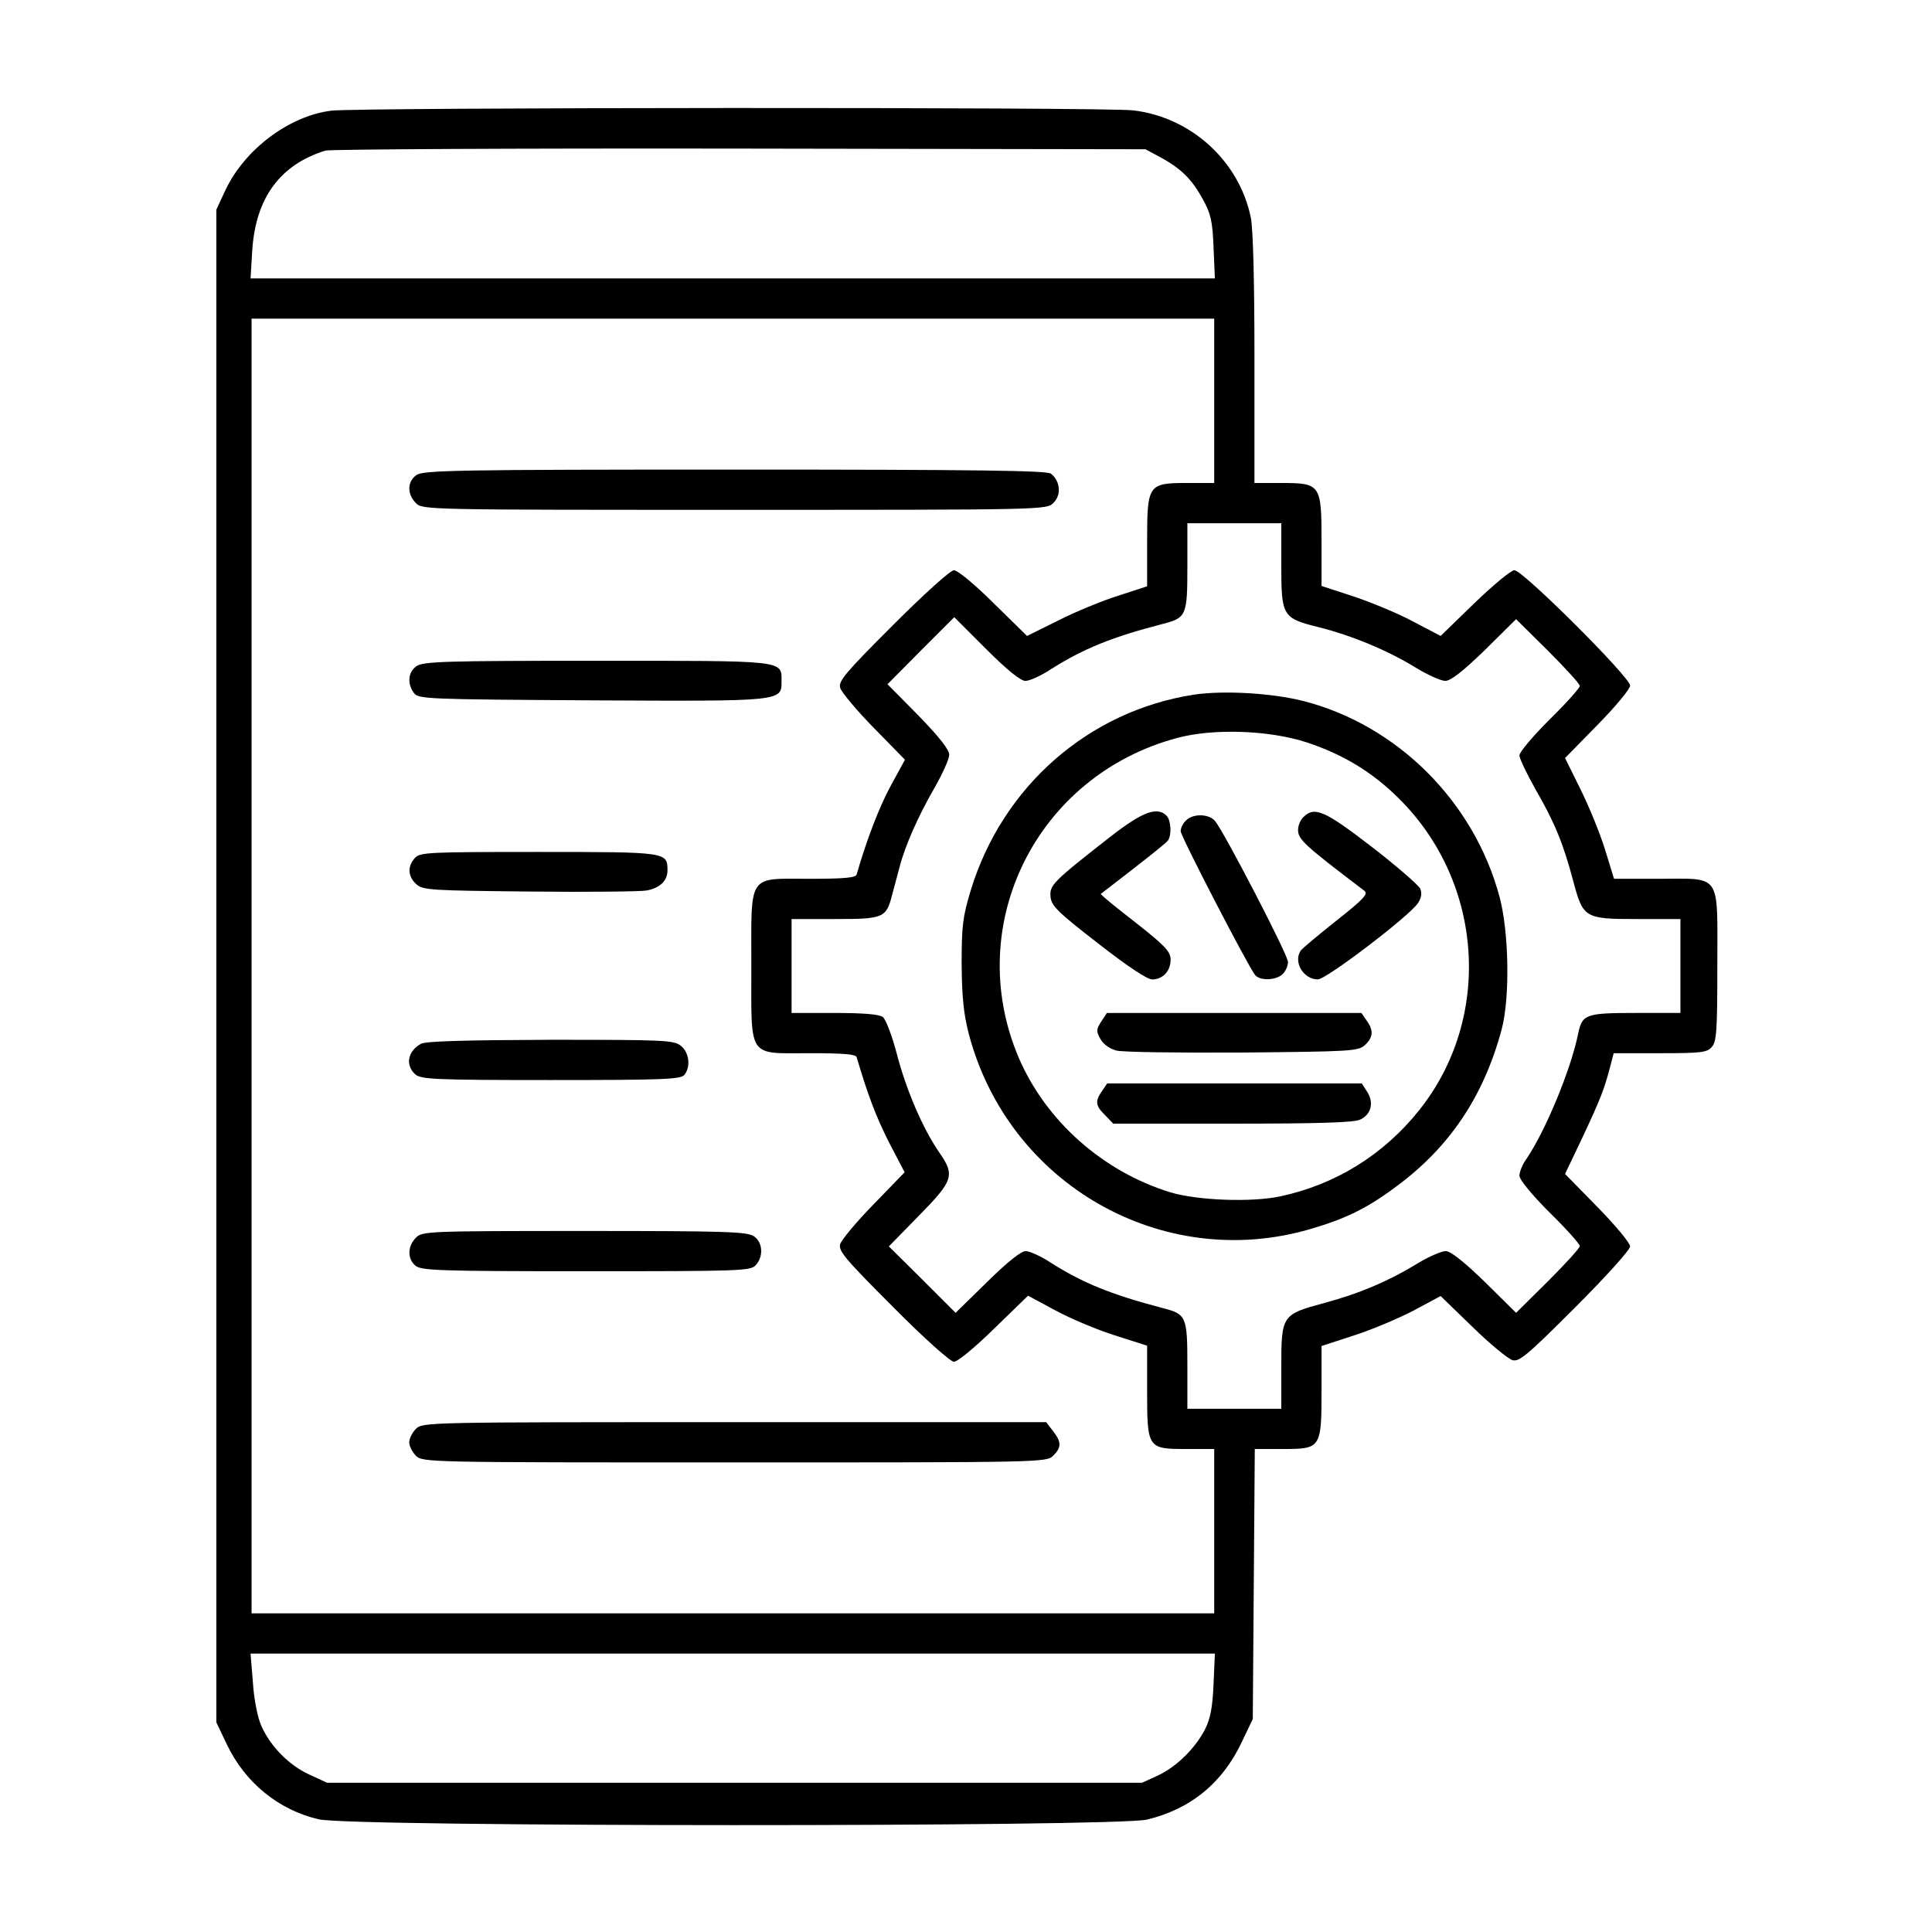 <?xml version="1.0" standalone="no"?>
<!DOCTYPE svg PUBLIC "-//W3C//DTD SVG 20010904//EN"
 "http://www.w3.org/TR/2001/REC-SVG-20010904/DTD/svg10.dtd">
<svg version="1.0" xmlns="http://www.w3.org/2000/svg"
 width="576pt" height="576pt" viewBox="0 0 576 576"
 preserveAspectRatio="xMidYMid meet">

<g transform="translate(0,576) scale(0.1,-0.1)"
fill="#000000" stroke="none">
<path d="M987 5430 c-126 -16 -258 -116 -315 -237 l-27 -58 0 -2255 0 -2255
31 -65 c54 -114 154 -196 274 -224 97 -23 2372 -23 2469 -1 130 31 226 109
284 233 l32 67 3 403 3 402 84 0 c113 0 115 2 115 176 l0 131 98 32 c53 17
133 51 177 74 l80 43 95 -92 c52 -51 106 -95 119 -99 20 -6 43 13 187 157 94
94 164 172 164 182 0 10 -44 63 -97 117 l-97 99 51 107 c55 117 66 146 83 211
l11 42 138 0 c121 0 140 2 154 18 15 16 17 48 17 245 0 278 14 257 -176 257
l-132 0 -27 88 c-15 48 -48 129 -73 179 l-46 93 97 99 c55 56 97 107 97 117 0
25 -320 344 -345 344 -10 0 -63 -44 -119 -98 l-101 -98 -80 42 c-44 24 -124
57 -177 75 l-98 32 0 134 c0 169 -3 173 -120 173 l-80 0 0 370 c0 231 -4 389
-11 422 -35 169 -179 299 -351 319 -89 10 -2310 9 -2391 -1z m2469 -137 c64
-34 97 -67 129 -125 25 -45 30 -67 33 -145 l4 -93 -1437 0 -1438 0 5 83 c10
157 83 256 218 298 14 4 570 7 1235 6 l1210 -2 41 -22z m164 -728 l0 -245 -80
0 c-117 0 -120 -4 -120 -174 l0 -134 -86 -28 c-48 -15 -128 -48 -179 -74 l-93
-46 -100 98 c-54 54 -107 98 -118 98 -10 0 -87 -69 -182 -164 -144 -144 -163
-167 -157 -187 4 -13 49 -67 100 -119 l93 -95 -42 -77 c-34 -62 -72 -161 -102
-265 -2 -10 -39 -13 -139 -13 -188 0 -175 19 -175 -260 0 -279 -13 -260 175
-260 100 0 137 -3 139 -12 35 -118 58 -177 96 -253 l47 -90 -92 -95 c-51 -52
-96 -106 -100 -119 -6 -20 13 -43 157 -187 94 -95 172 -164 182 -164 11 0 64
44 120 99 l101 98 80 -43 c44 -24 124 -58 178 -75 l97 -31 0 -132 c0 -174 1
-176 116 -176 l84 0 0 -245 0 -245 -1435 0 -1435 0 0 1930 0 1930 1435 0 1435
0 0 -245z m200 -489 c0 -153 3 -159 112 -186 99 -25 205 -69 288 -120 36 -22
76 -40 89 -40 16 0 52 28 118 92 l93 92 95 -94 c52 -52 95 -99 95 -105 0 -6
-40 -51 -90 -100 -49 -49 -90 -97 -90 -107 0 -10 23 -57 50 -105 56 -97 81
-159 111 -272 29 -108 34 -111 190 -111 l129 0 0 -140 0 -140 -134 0 c-149 0
-159 -4 -171 -62 -21 -105 -97 -289 -154 -373 -12 -16 -21 -39 -21 -50 0 -12
36 -56 90 -110 50 -49 90 -94 90 -100 0 -6 -43 -53 -95 -105 l-95 -94 -93 92
c-63 61 -102 92 -117 92 -12 0 -49 -16 -81 -35 -87 -54 -180 -93 -282 -120
-125 -34 -127 -36 -127 -191 l0 -124 -140 0 -140 0 0 129 c0 146 -3 153 -73
171 -156 41 -238 75 -332 134 -30 20 -65 36 -77 36 -14 0 -55 -33 -115 -92
l-94 -92 -99 99 -100 99 90 92 c103 105 108 120 59 190 -48 70 -97 184 -125
291 -14 54 -33 104 -42 111 -11 8 -57 12 -144 12 l-128 0 0 140 0 140 129 0
c146 0 153 3 171 73 6 23 16 60 22 82 16 63 56 153 104 236 24 42 44 86 44 99
0 15 -30 53 -92 117 l-92 93 99 100 100 100 95 -95 c63 -63 103 -95 117 -95
13 0 48 16 78 36 95 60 181 95 332 134 70 18 73 25 73 171 l0 129 140 0 140 0
0 -124z m-202 -3338 c-3 -70 -10 -104 -26 -135 -30 -57 -85 -111 -141 -137
l-46 -21 -1215 0 -1215 0 -52 24 c-60 27 -117 84 -144 146 -11 24 -22 80 -25
129 l-7 86 1438 0 1437 0 -4 -92z"/>
<path d="M1242 4344 c-28 -19 -29 -57 -2 -84 20 -20 33 -20 950 -20 930 0 930
0 951 21 24 24 20 65 -8 87 -13 9 -217 12 -943 12 -821 0 -928 -2 -948 -16z"/>
<path d="M1242 3774 c-25 -17 -29 -51 -8 -80 14 -18 33 -19 532 -22 570 -3
564 -3 564 57 0 63 16 61 -551 61 -450 0 -517 -2 -537 -16z"/>
<path d="M1237 3202 c-23 -25 -21 -55 4 -78 20 -18 43 -19 338 -22 174 -2 330
0 348 3 40 7 63 29 63 60 0 55 -1 55 -384 55 -329 0 -354 -1 -369 -18z"/>
<path d="M1255 2648 c-40 -22 -47 -64 -17 -91 17 -15 59 -17 404 -17 331 0
387 2 398 15 20 24 15 67 -10 87 -21 17 -50 18 -389 18 -254 -1 -372 -4 -386
-12z"/>
<path d="M1240 2070 c-25 -25 -26 -62 -2 -83 17 -15 67 -17 509 -17 462 0 491
1 506 18 24 26 21 68 -5 86 -20 14 -84 16 -505 16 -470 0 -484 -1 -503 -20z"/>
<path d="M1240 1500 c-11 -11 -20 -29 -20 -40 0 -11 9 -29 20 -40 20 -20 33
-20 950 -20 917 0 930 0 950 20 25 25 25 41 -1 74 l-20 26 -930 0 c-916 0
-929 0 -949 -20z"/>
<path d="M3560 3689 c-314 -48 -572 -274 -666 -584 -24 -79 -27 -106 -27 -220
1 -100 6 -149 22 -210 119 -446 576 -707 1015 -580 107 31 171 62 258 127 159
117 261 268 315 469 25 94 22 288 -6 394 -76 285 -305 513 -585 585 -95 24
-238 32 -326 19z m335 -142 c109 -36 197 -89 276 -168 253 -251 279 -655 60
-929 -106 -133 -250 -222 -415 -257 -86 -18 -245 -12 -326 12 -202 62 -372
213 -453 402 -168 395 53 841 473 953 108 29 274 23 385 -13z"/>
<path d="M3315 3269 c-178 -139 -186 -148 -183 -183 3 -27 21 -45 141 -138 87
-68 147 -108 162 -108 32 0 55 25 55 59 0 24 -16 41 -105 111 -58 45 -105 83
-103 85 143 110 194 151 200 159 12 17 9 61 -4 74 -28 28 -71 12 -163 -59z"/>
<path d="M3886 3324 c-9 -8 -16 -26 -16 -38 0 -29 19 -46 198 -182 12 -9 -4
-26 -84 -89 -54 -43 -102 -83 -106 -89 -23 -34 8 -86 51 -86 25 0 273 189 298
227 11 16 13 30 7 44 -5 10 -70 67 -144 124 -140 108 -171 122 -204 89z"/>
<path d="M3536 3314 c-9 -8 -16 -23 -16 -32 0 -15 201 -403 222 -429 15 -18
63 -16 82 3 9 8 16 25 16 36 0 21 -191 389 -218 421 -19 21 -65 22 -86 1z"/>
<path d="M3283 2714 c-15 -23 -15 -29 -2 -52 8 -15 28 -29 47 -34 18 -5 187
-7 376 -6 322 3 345 4 365 22 25 23 27 44 5 74 l-15 22 -379 0 -380 0 -17 -26z"/>
<path d="M3286 2508 c-22 -31 -20 -45 9 -73 l24 -25 355 0 c250 0 363 3 381
12 33 15 42 51 21 83 l-16 25 -380 0 -379 0 -15 -22z"/>
</g>
</svg>
